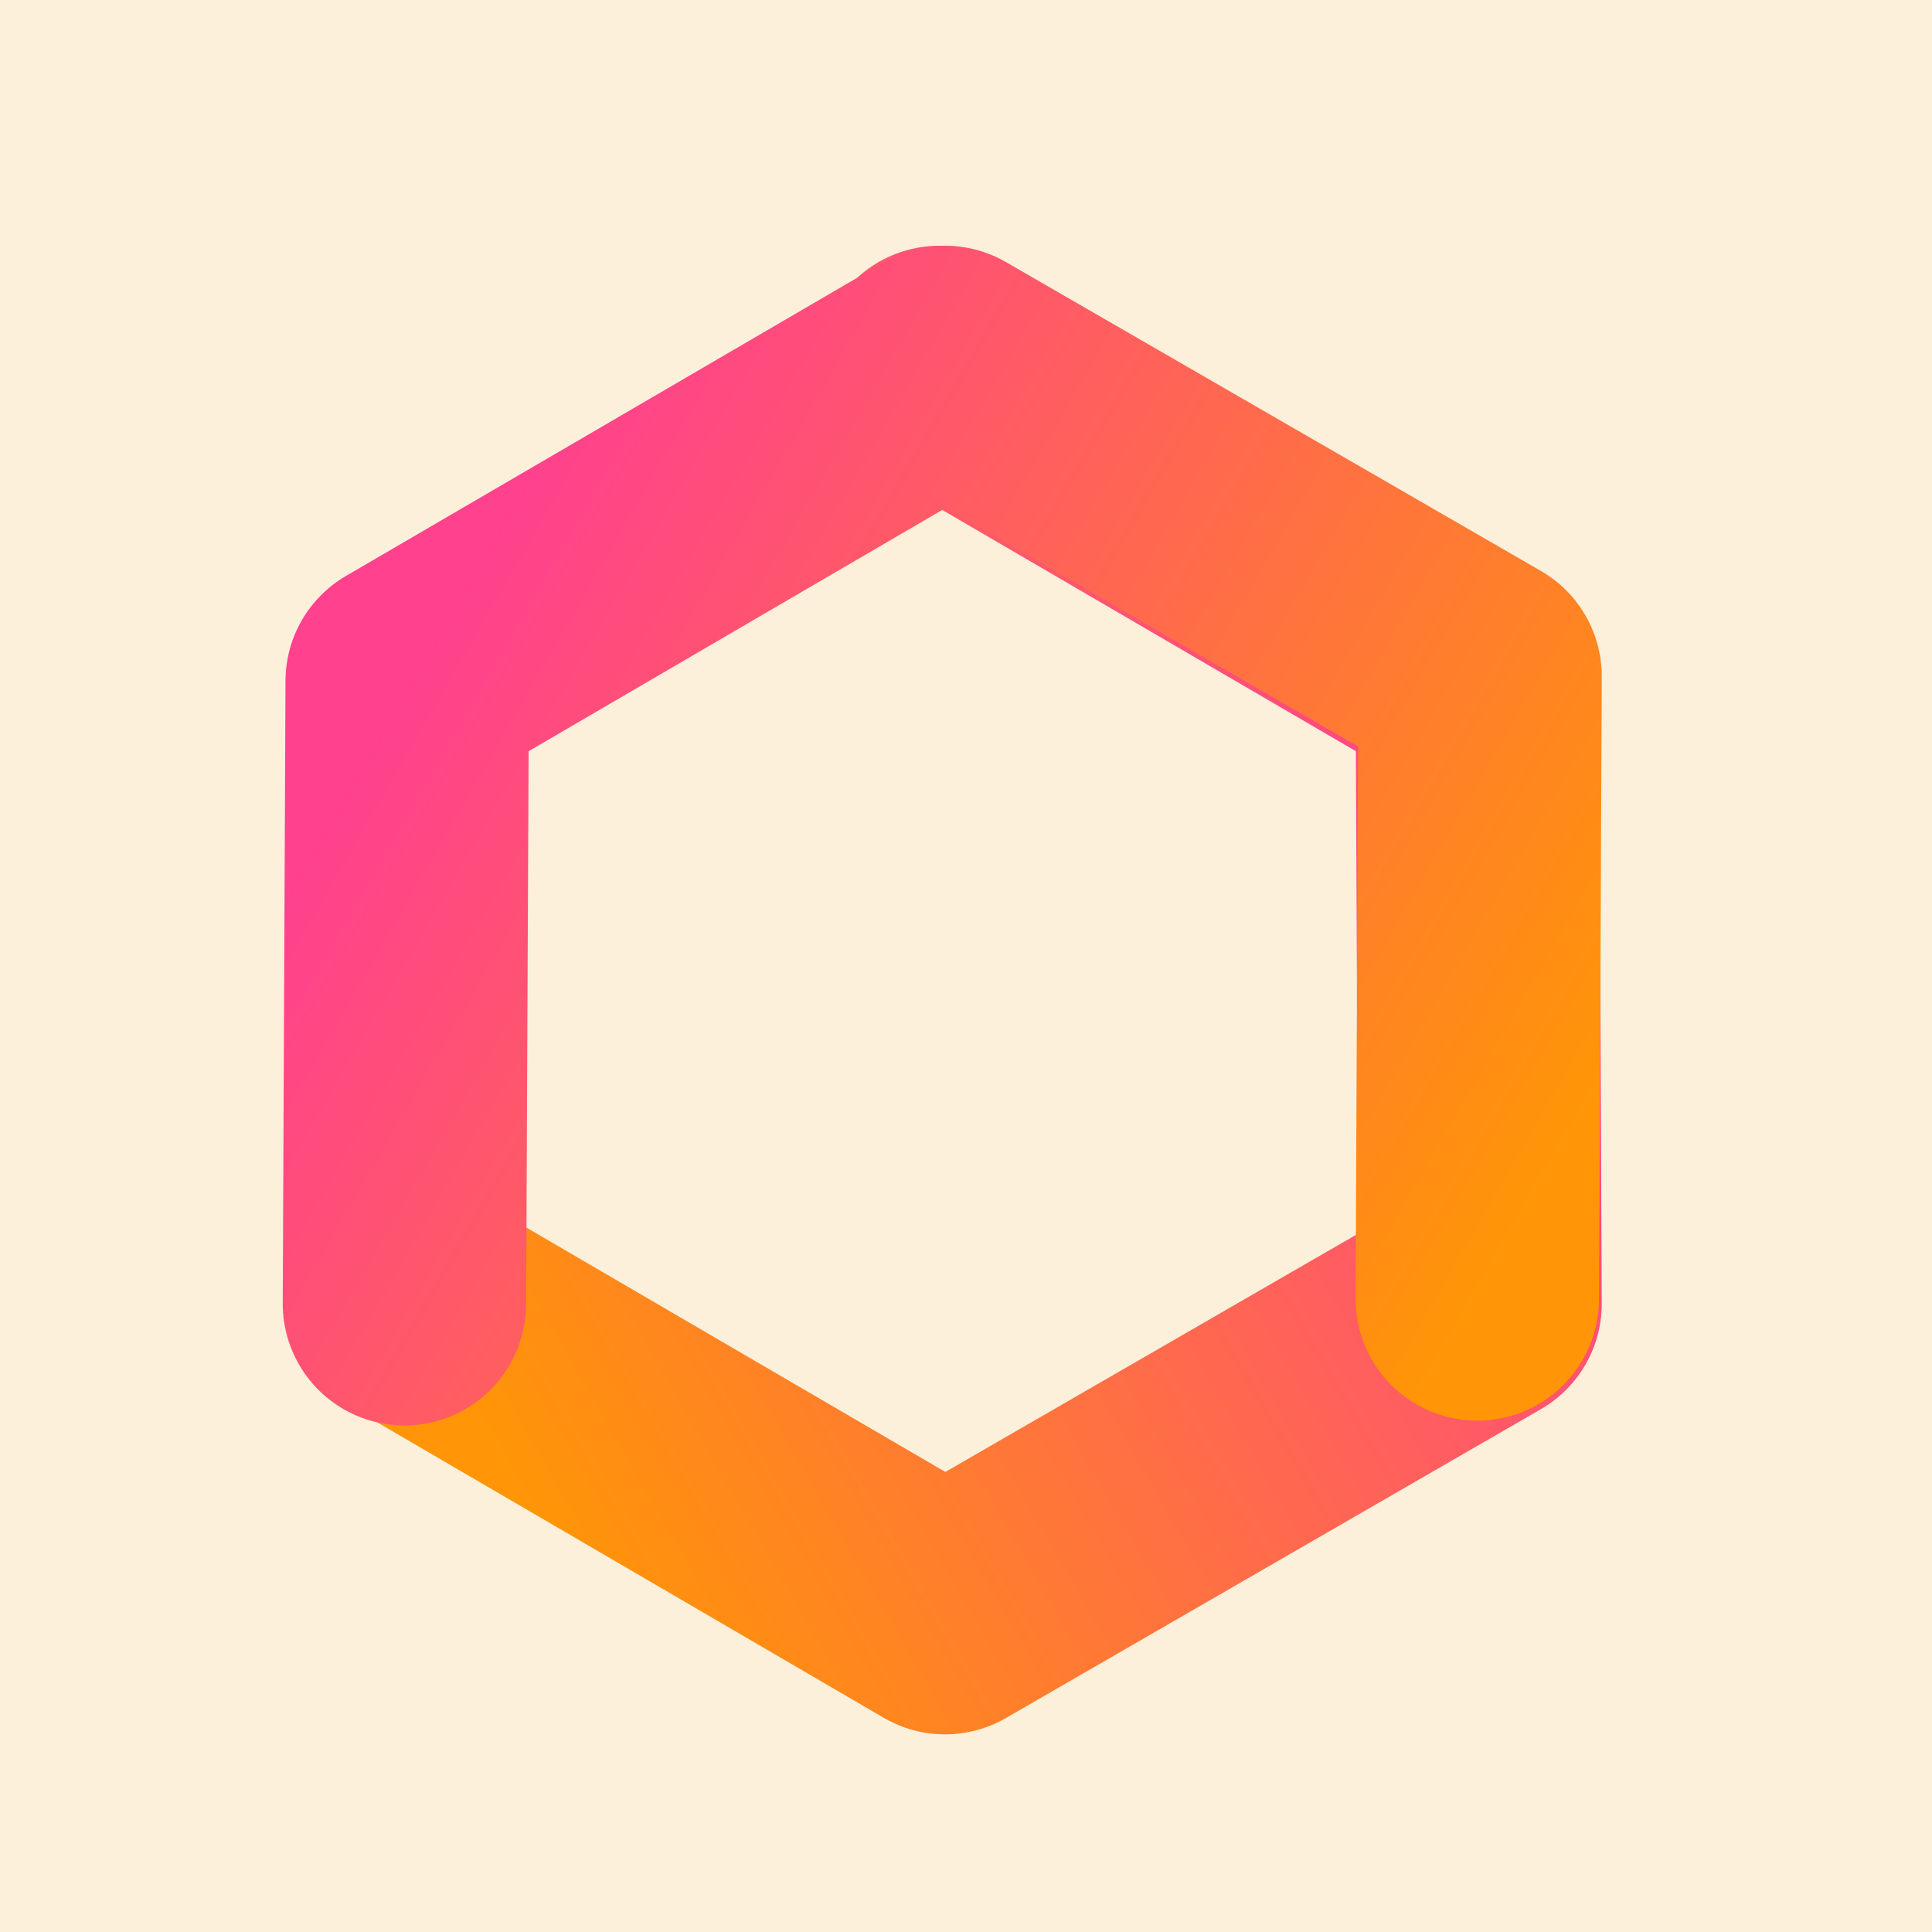 <svg width="254" height="254" viewBox="0 0 254 254" fill="none" xmlns="http://www.w3.org/2000/svg">
<rect width="254" height="254" fill="#FCF0DB"/>
<path d="M123.513 48.306L194.219 89.549L194.584 171.405L124.242 212.017L53.535 170.773" stroke="url(#paint0_linear_644_319)" stroke-width="32" stroke-linecap="round" stroke-linejoin="round"/>
<path d="M53.171 171.405L53.535 89.549L124.242 48.306L194.584 88.918L194.22 170.773" stroke="url(#paint1_linear_644_319)" stroke-width="32" stroke-linecap="round" stroke-linejoin="round"/>
<defs>
<linearGradient id="paint0_linear_644_319" x1="194.219" y1="89.549" x2="53.535" y2="170.773" gradientUnits="userSpaceOnUse">
<stop stop-color="#FF418E"/>
<stop offset="1" stop-color="#FF9507"/>
</linearGradient>
<linearGradient id="paint1_linear_644_319" x1="53.535" y1="89.549" x2="194.22" y2="170.773" gradientUnits="userSpaceOnUse">
<stop stop-color="#FF418E"/>
<stop offset="1" stop-color="#FF9507"/>
</linearGradient>
</defs>
</svg>
